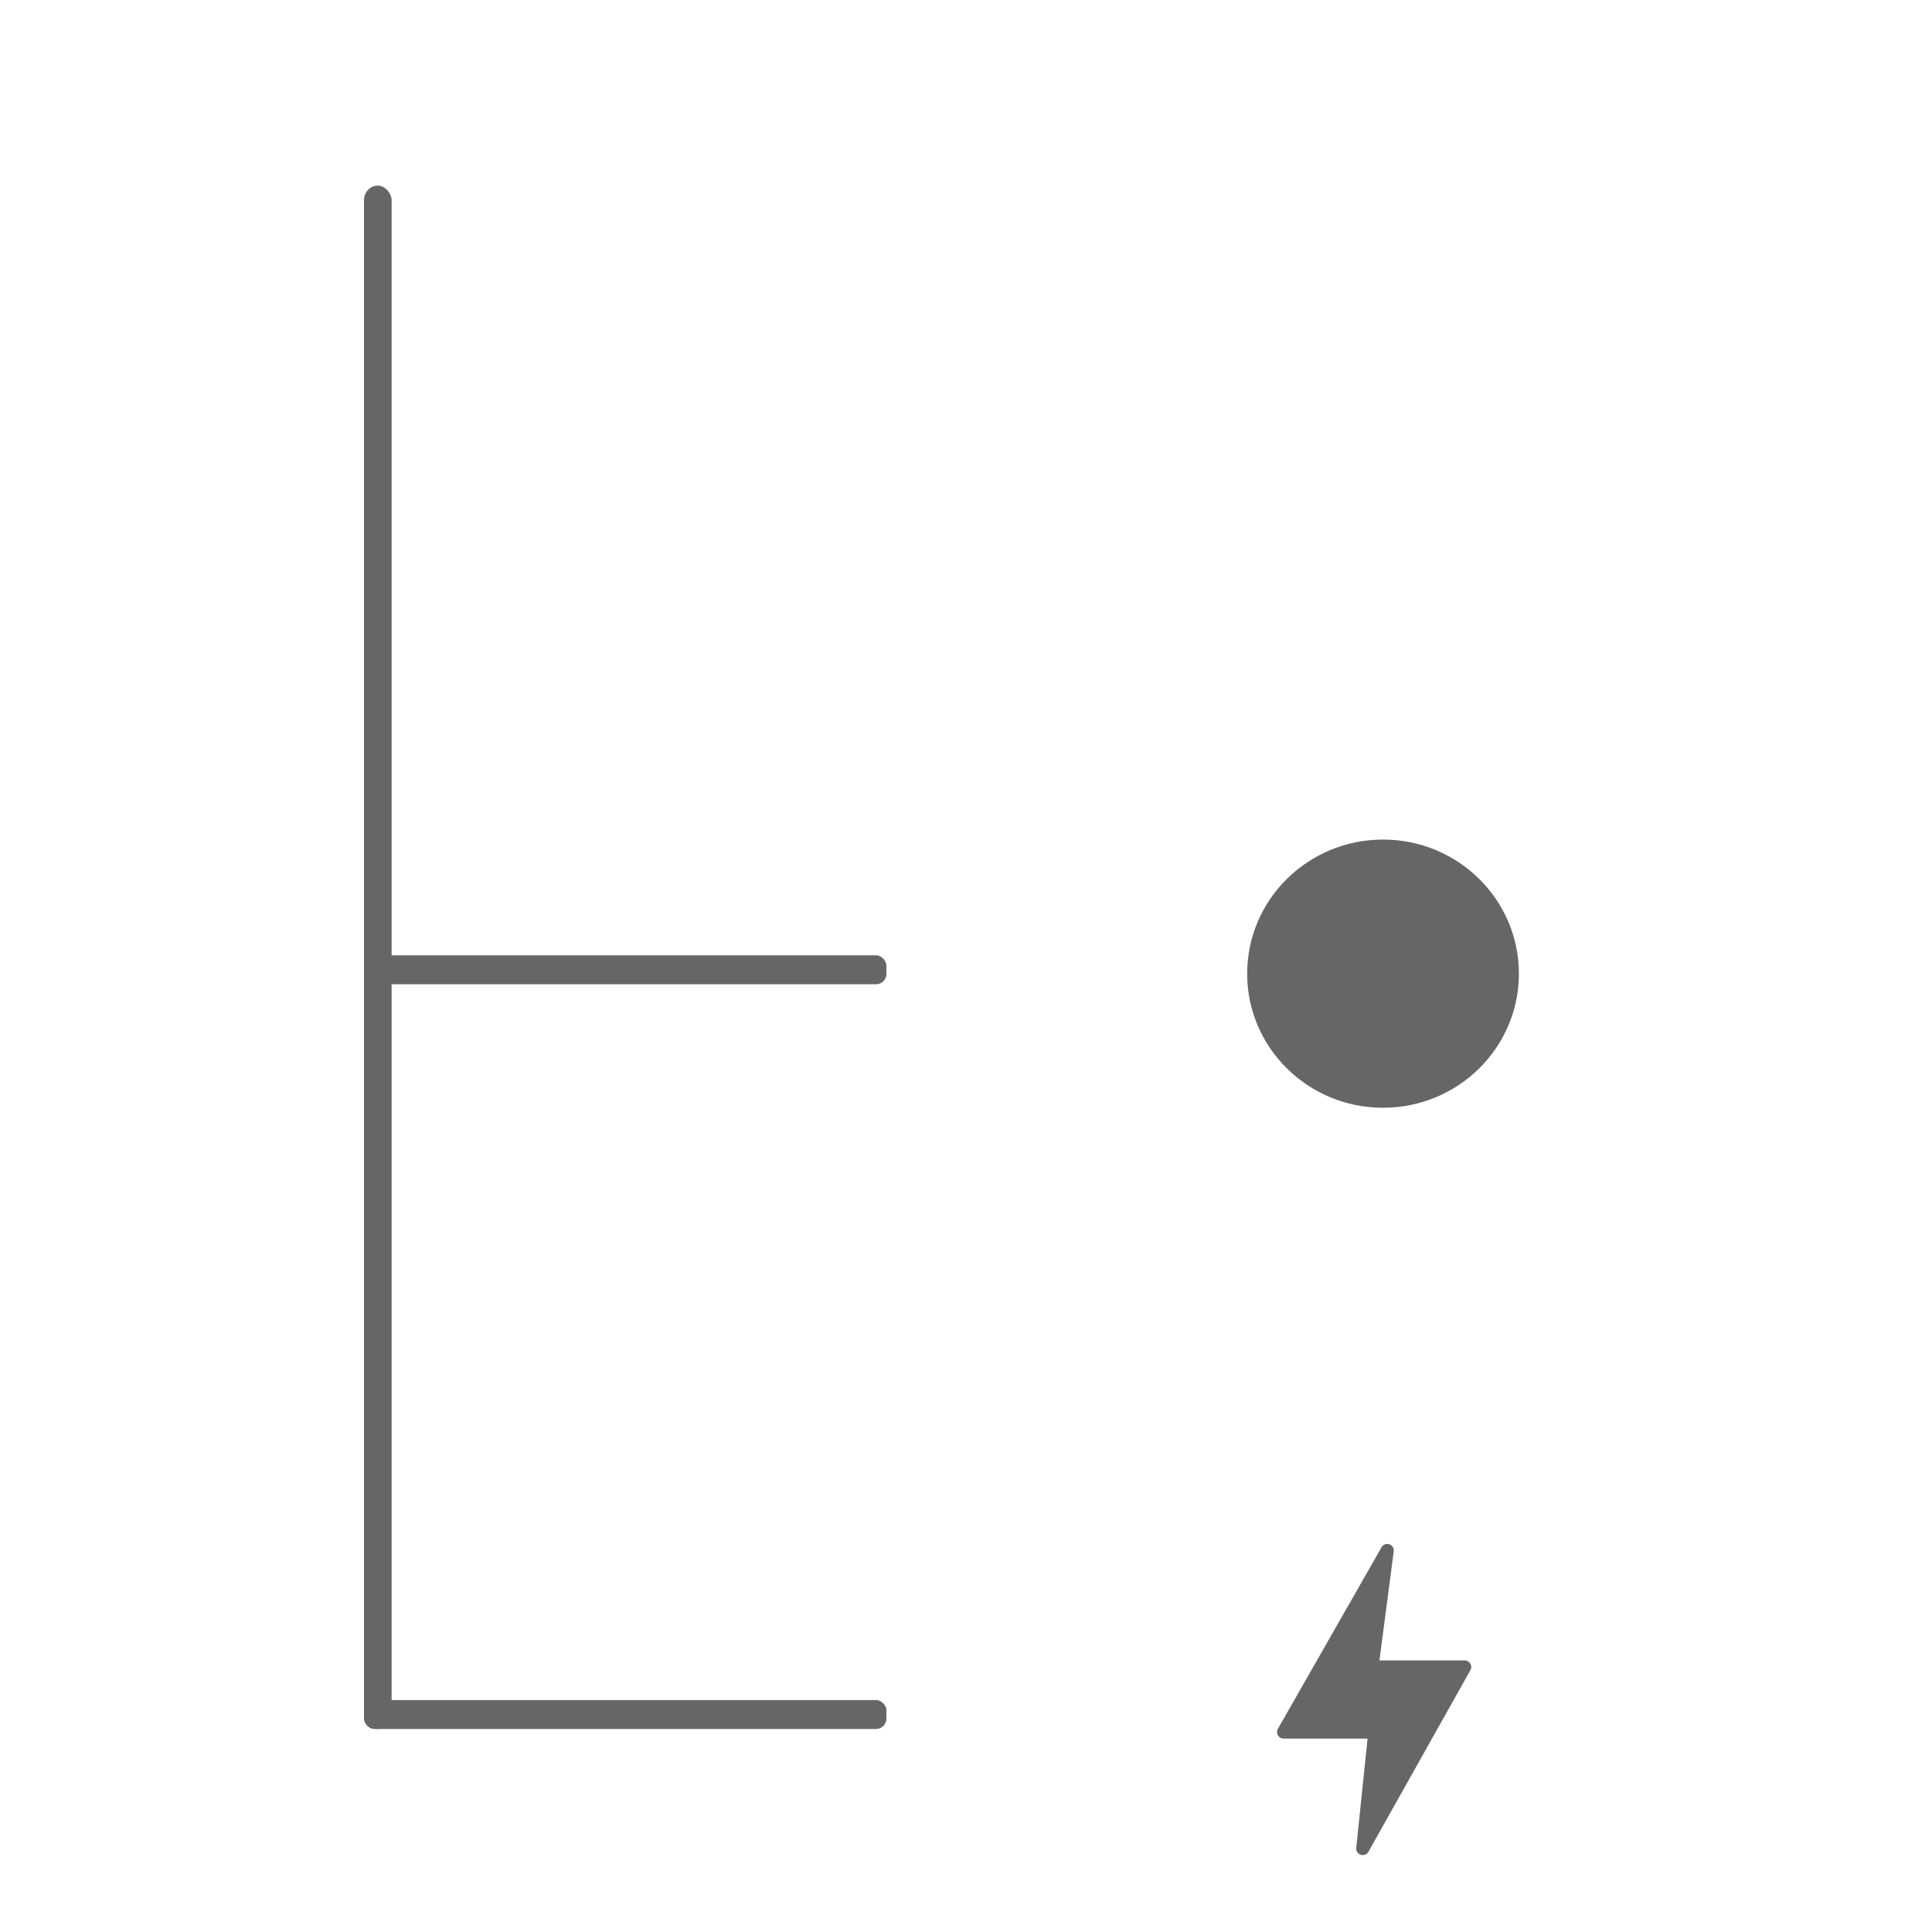 <?xml version="1.0" encoding="UTF-8" standalone="no"?>
<!-- Generator: Adobe Illustrator 16.0.0, SVG Export Plug-In . SVG Version: 6.00 Build 0)  -->

<svg
   xmlns:dc="http://purl.org/dc/elements/1.1/"
   xmlns:cc="http://creativecommons.org/ns#"
   xmlns:rdf="http://www.w3.org/1999/02/22-rdf-syntax-ns#"
   xmlns:svg="http://www.w3.org/2000/svg"
   xmlns="http://www.w3.org/2000/svg"
   xmlns:sodipodi="http://sodipodi.sourceforge.net/DTD/sodipodi-0.dtd"
   xmlns:inkscape="http://www.inkscape.org/namespaces/inkscape"
   version="1.1"
   id="Capa_1"
   x="0px"
   y="0px"
   width="124.524px"
   height="124.524px"
   viewBox="0 0 124.524 124.524"
   style="enable-background:new 0 0 124.524 124.524;"
   xml:space="preserve"
   sodipodi:docname="stick.svg"
   inkscape:version="0.92.5 (2060ec1f9f, 2020-04-08)"><defs
   id="defs39" /><sodipodi:namedview
   pagecolor="#ffffff"
   bordercolor="#666666"
   borderopacity="1"
   objecttolerance="10"
   gridtolerance="10"
   guidetolerance="10"
   inkscape:pageopacity="0"
   inkscape:pageshadow="2"
   inkscape:window-width="1330"
   inkscape:window-height="740"
   id="namedview37"
   showgrid="false"
   inkscape:zoom="3.7904339"
   inkscape:cx="63.985142"
   inkscape:cy="56.77696"
   inkscape:window-x="36"
   inkscape:window-y="0"
   inkscape:window-maximized="1"
   inkscape:current-layer="Capa_1" />

<g
   id="g6"
   transform="translate(0,-4)">
</g>
<g
   id="g8"
   transform="translate(0,-4)">
</g>
<g
   id="g10"
   transform="translate(0,-4)">
</g>
<g
   id="g12"
   transform="translate(0,-4)">
</g>
<g
   id="g14"
   transform="translate(0,-4)">
</g>
<g
   id="g16"
   transform="translate(0,-4)">
</g>
<g
   id="g18"
   transform="translate(0,-4)">
</g>
<g
   id="g20"
   transform="translate(0,-4)">
</g>
<g
   id="g22"
   transform="translate(0,-4)">
</g>
<g
   id="g24"
   transform="translate(0,-4)">
</g>
<g
   id="g26"
   transform="translate(0,-4)">
</g>
<g
   id="g28"
   transform="translate(0,-4)">
</g>
<g
   id="g30"
   transform="translate(0,-4)">
</g>
<g
   id="g32"
   transform="translate(0,-4)">
</g>
<g
   id="g34"
   transform="translate(0,-4)">
</g>
<ellipse
   ry="8.643"
   rx="8.757"
   cy="62.756"
   cx="89.141"
   id="path812"
   style="opacity:1;fill:#666666;fill-opacity:1;stroke:none;stroke-width:0.895;stroke-opacity:1" /><path
   inkscape:connector-curvature="0"
   d="m 94.772,107.235 a 0.42,0.42 0 0 0 -0.365,-0.213 h -5.498 l 0.922,-7.042 a 0.422,0.422 0 0 0 -0.774,-0.274 l -6.686,11.713 a 0.42,0.42 0 0 0 0.357,0.639 h 5.416 l -0.73,7.053 a 0.422,0.422 0 0 0 0.778,0.258 l 6.575,-11.712 a 0.42,0.42 0 0 0 0.004,-0.423 z"
   id="path2"
   style="fill:#666666;fill-opacity:1;stroke-width:0.105" /><rect
   style="opacity:1;fill:#666666;fill-opacity:1;stroke:none;stroke-width:0.868;stroke-opacity:1"
   id="rect916"
   width="1.781"
   height="99.474"
   x="23.46"
   y="11.964"
   ry="0.943" /><rect
   style="opacity:1;fill:#666666;fill-opacity:1;stroke:none;stroke-width:0.791;stroke-opacity:1"
   id="rect924"
   width="33.672"
   height="1.866"
   x="23.46"
   y="109.573"
   ry="0.666" /><rect
   ry="0.666"
   y="61.573"
   x="23.46"
   height="1.866"
   width="33.672"
   id="rect928"
   style="opacity:1;fill:#666666;fill-opacity:1;stroke:none;stroke-width:0.791;stroke-opacity:1" /></svg>